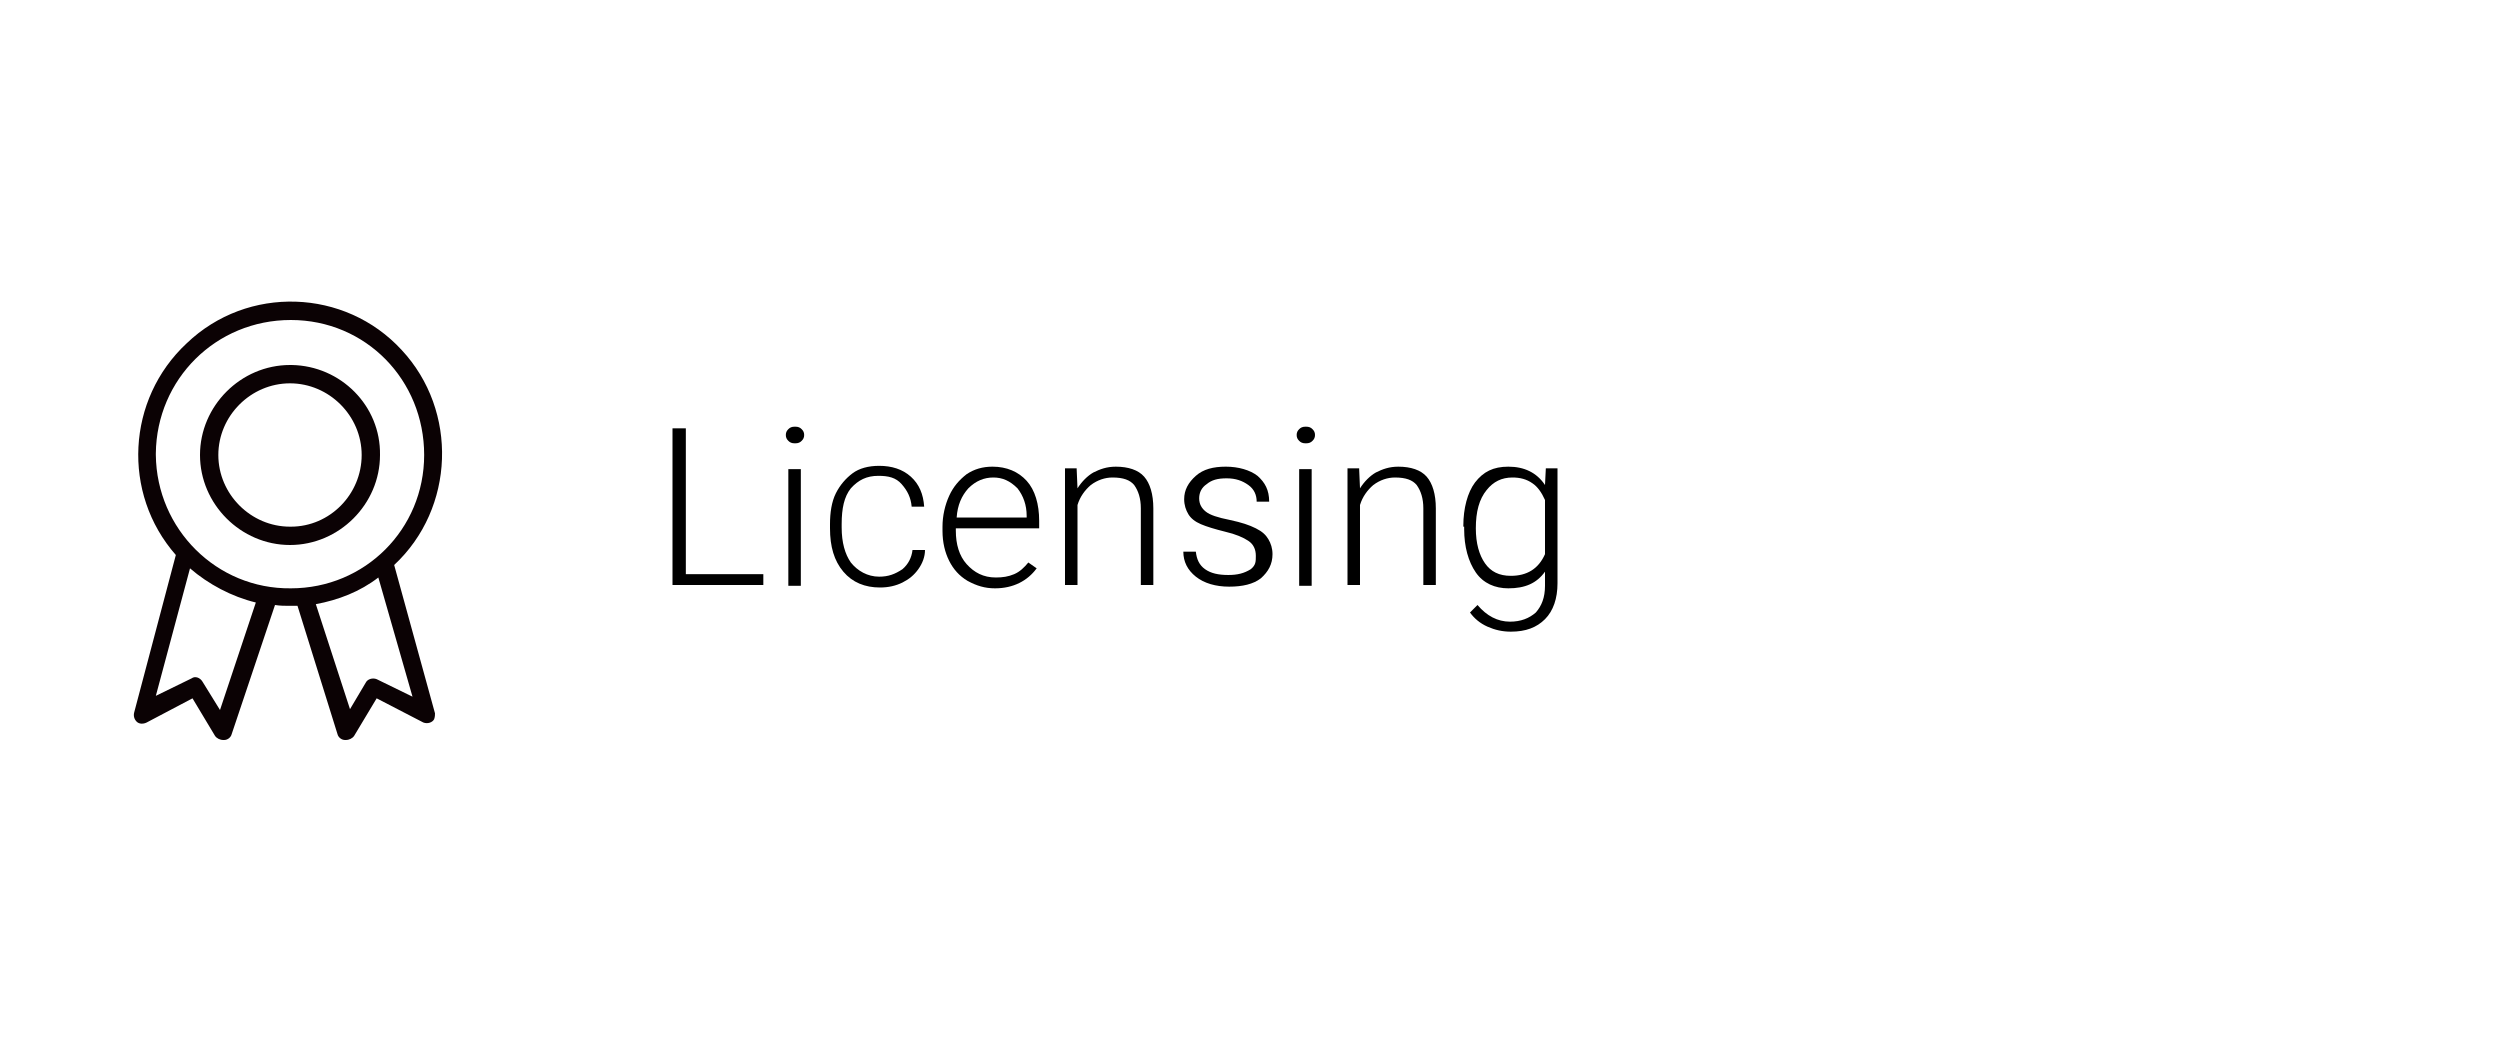 <?xml version="1.0" encoding="utf-8"?>
<!-- Generator: Adobe Illustrator 24.0.2, SVG Export Plug-In . SVG Version: 6.00 Build 0)  -->
<svg version="1.1" id="Layer_1" xmlns="http://www.w3.org/2000/svg" xmlns:xlink="http://www.w3.org/1999/xlink" x="0px" y="0px"
	 width="300px" height="125px" viewBox="0 0 300 125" style="enable-background:new 0 0 300 125;" xml:space="preserve">
<style type="text/css">
	.st0{fill:#0B0204;}
</style>
<g>
	<g>
		<path d="M82.3,68.9h9.3v1.3H80.7V51.4h1.6L82.3,68.9L82.3,68.9z"/>
		<path d="M94.3,52.2c0-0.3,0.1-0.5,0.3-0.7c0.2-0.2,0.4-0.3,0.8-0.3c0.4,0,0.6,0.1,0.8,0.3c0.2,0.2,0.3,0.4,0.3,0.7
			c0,0.3-0.1,0.5-0.3,0.7c-0.2,0.2-0.4,0.3-0.8,0.3c-0.4,0-0.6-0.1-0.8-0.3C94.4,52.7,94.3,52.5,94.3,52.2z M96.1,70.3h-1.5v-14h1.5
			V70.3z"/>
		<path d="M105.5,69.2c1.1,0,1.9-0.3,2.8-0.9c0.7-0.6,1.1-1.4,1.2-2.3h1.5c0,0.8-0.3,1.6-0.8,2.3c-0.5,0.7-1.1,1.2-1.9,1.6
			c-0.8,0.4-1.7,0.6-2.7,0.6c-1.8,0-3.3-0.6-4.4-1.9c-1.1-1.3-1.6-3-1.6-5.2v-0.5c0-1.4,0.2-2.7,0.7-3.7c0.5-1,1.2-1.8,2-2.4
			c0.8-0.6,1.9-0.9,3.2-0.9c1.5,0,2.8,0.4,3.8,1.3c1,0.9,1.5,2.1,1.6,3.6h-1.5c-0.1-1.1-0.5-1.9-1.2-2.7s-1.6-1-2.8-1
			c-1.4,0-2.4,0.5-3.3,1.5c-0.8,1-1.1,2.4-1.1,4.3v0.4c0,1.8,0.4,3.2,1.1,4.2C102.9,68.5,104.1,69.2,105.5,69.2z"/>
		<path d="M119.4,70.6c-1.2,0-2.2-0.3-3.3-0.9c-1-0.6-1.7-1.4-2.2-2.4s-0.8-2.2-0.8-3.6v-0.5c0-1.3,0.3-2.6,0.8-3.7s1.2-1.9,2.1-2.6
			c0.9-0.6,1.9-0.9,3.1-0.9c1.7,0,3.1,0.6,4.1,1.7s1.5,2.8,1.5,4.8v0.9h-10v0.3c0,1.6,0.4,3,1.3,4c0.9,1,2,1.6,3.5,1.6
			c0.8,0,1.5-0.1,2.2-0.4c0.7-0.3,1.2-0.8,1.7-1.4l1,0.7C123.3,69.7,121.6,70.6,119.4,70.6z M119.2,57.3c-1.1,0-2.1,0.4-3,1.3
			c-0.8,0.9-1.3,2-1.4,3.5h8.4v-0.2c0-1.3-0.4-2.4-1.1-3.3C121.2,57.7,120.3,57.3,119.2,57.3z"/>
		<path d="M129.2,56.3l0.1,2.3c0.5-0.8,1.2-1.5,1.9-1.9c0.8-0.4,1.6-0.7,2.7-0.7c1.5,0,2.7,0.4,3.4,1.2c0.7,0.8,1.1,2.1,1.1,3.8v9.2
			h-1.5V61c0-1.2-0.3-2.1-0.8-2.8c-0.5-0.6-1.3-0.9-2.6-0.9c-0.9,0-1.8,0.3-2.6,0.9c-0.7,0.6-1.3,1.4-1.6,2.4v9.6h-1.5v-14H129.2z"
			/>
		<path d="M150.7,66.7c0-0.8-0.3-1.4-0.9-1.8c-0.6-0.4-1.5-0.8-2.8-1.1c-1.2-0.3-2.2-0.6-2.9-0.9c-0.7-0.3-1.2-0.7-1.5-1.2
			c-0.3-0.5-0.5-1.1-0.5-1.8c0-1.1,0.5-2,1.4-2.8s2.1-1.1,3.6-1.1c1.5,0,2.9,0.4,3.8,1.1c0.9,0.8,1.4,1.7,1.4,3.1h-1.5
			c0-0.8-0.3-1.5-1-2s-1.5-0.8-2.6-0.8s-1.8,0.2-2.4,0.7c-0.6,0.4-0.9,1-0.9,1.7s0.3,1.2,0.8,1.6c0.5,0.4,1.4,0.7,2.9,1
			c1.4,0.3,2.3,0.6,3.1,1s1.2,0.8,1.5,1.3c0.3,0.5,0.5,1.1,0.5,1.8c0,1.2-0.5,2.1-1.4,2.9c-0.9,0.7-2.2,1-3.8,1c-1.6,0-3-0.4-4-1.2
			s-1.5-1.8-1.5-3h1.5c0.1,0.9,0.4,1.6,1.1,2.1c0.7,0.5,1.6,0.7,2.8,0.7c1.1,0,1.9-0.2,2.7-0.7C150.7,67.8,150.7,67.4,150.7,66.7z"
			/>
		<path d="M155.6,52.2c0-0.3,0.1-0.5,0.3-0.7c0.2-0.2,0.4-0.3,0.8-0.3c0.4,0,0.6,0.1,0.8,0.3c0.2,0.2,0.3,0.4,0.3,0.7
			c0,0.3-0.1,0.5-0.3,0.7c-0.2,0.2-0.4,0.3-0.8,0.3c-0.4,0-0.6-0.1-0.8-0.3C155.7,52.7,155.6,52.5,155.6,52.2z M157.4,70.3h-1.5v-14
			h1.5V70.3z"/>
		<path d="M163.1,56.3l0.1,2.3c0.5-0.8,1.2-1.5,1.9-1.9c0.8-0.4,1.6-0.7,2.7-0.7c1.5,0,2.7,0.4,3.4,1.2c0.7,0.8,1.1,2.1,1.1,3.8v9.2
			h-1.5V61c0-1.2-0.3-2.1-0.8-2.8c-0.5-0.6-1.3-0.9-2.6-0.9c-0.9,0-1.8,0.3-2.6,0.9c-0.7,0.6-1.3,1.4-1.6,2.4v9.6h-1.5v-14H163.1z"
			/>
		<path d="M175.6,63.1c0-2.1,0.5-4,1.4-5.2c1-1.3,2.2-1.9,4-1.9c1.9,0,3.4,0.7,4.4,2.2l0.1-2h1.4v13.8c0,1.8-0.5,3.3-1.5,4.3
			s-2.3,1.5-4.1,1.5c-1,0-1.9-0.2-2.8-0.6c-0.9-0.4-1.6-1-2.1-1.7l0.9-0.9c1.1,1.3,2.4,2,3.9,2c1.3,0,2.3-0.4,3.1-1.1
			c0.7-0.8,1.1-1.8,1.1-3.2v-1.7c-1,1.4-2.4,2-4.4,2c-1.6,0-3-0.6-3.9-1.9c-0.9-1.3-1.4-3.1-1.4-5.2v-0.3H175.6z M177.1,63.4
			c0,1.8,0.4,3.2,1.1,4.2c0.7,1,1.7,1.5,3.1,1.5c1.9,0,3.3-0.8,4.1-2.6V60c-0.4-0.9-0.9-1.6-1.5-2c-0.7-0.5-1.5-0.7-2.4-0.7
			c-1.3,0-2.3,0.5-3.1,1.5C177.5,59.9,177.1,61.4,177.1,63.4z"/>
	</g>
	<g>
		<path class="st0" d="M34.8,43.8c-5.9,0-10.8,4.9-10.8,10.8s4.9,10.8,10.8,10.8s10.8-4.9,10.8-10.8l0,0l0,0
			c0.1-5.9-4.7-10.7-10.6-10.8C34.9,43.8,34.8,43.8,34.8,43.8z M34.8,63.2c-4.7,0-8.6-3.9-8.6-8.6s3.9-8.6,8.6-8.6s8.6,3.9,8.6,8.6
			l0,0c0,4.7-3.8,8.6-8.5,8.6C34.8,63.2,34.8,63.2,34.8,63.2z"/>
		<path class="st0" d="M47.3,67.8C54.6,61,55,49.3,48.2,42c-6.8-7.4-18.5-7.8-25.8-0.8c-7.2,6.7-7.8,18-1.3,25.4l-5,18.9
			c-0.1,0.4,0,0.8,0.3,1.1c0.3,0.3,0.8,0.3,1.2,0.1l5.5-2.9l2.7,4.5c0.2,0.3,0.6,0.5,1,0.5h0.1c0.4,0,0.8-0.3,0.9-0.7L33,72.6
			c0.6,0.1,1.2,0.1,1.8,0.1h0.9l4.8,15.4c0.1,0.4,0.5,0.7,0.9,0.7h0.1c0.4,0,0.8-0.2,1-0.5l2.7-4.5l5.6,2.9c0.5,0.2,1.1,0,1.3-0.4
			c0.1-0.3,0.1-0.5,0.1-0.7L47.3,67.8z M26.4,85.2l-2.1-3.4c-0.3-0.5-0.9-0.7-1.3-0.4l-4.3,2.1l4.1-15.3c2.2,1.9,5,3.4,7.9,4.1
			L26.4,85.2z M18.7,54.4c0.1-8.9,7.2-16,16.2-16s16,7.2,16,16.2c0,8.9-7.1,16-16,16c-8.9,0.1-16.1-7.1-16.2-16
			C18.7,54.6,18.7,54.5,18.7,54.4z M45.2,81.5c-0.5-0.2-1.1,0-1.3,0.4L42,85.1l-4.1-12.6c2.7-0.5,5.3-1.5,7.5-3.2l4.1,14.3
			L45.2,81.5z"/>
	</g>
</g>
</svg>

